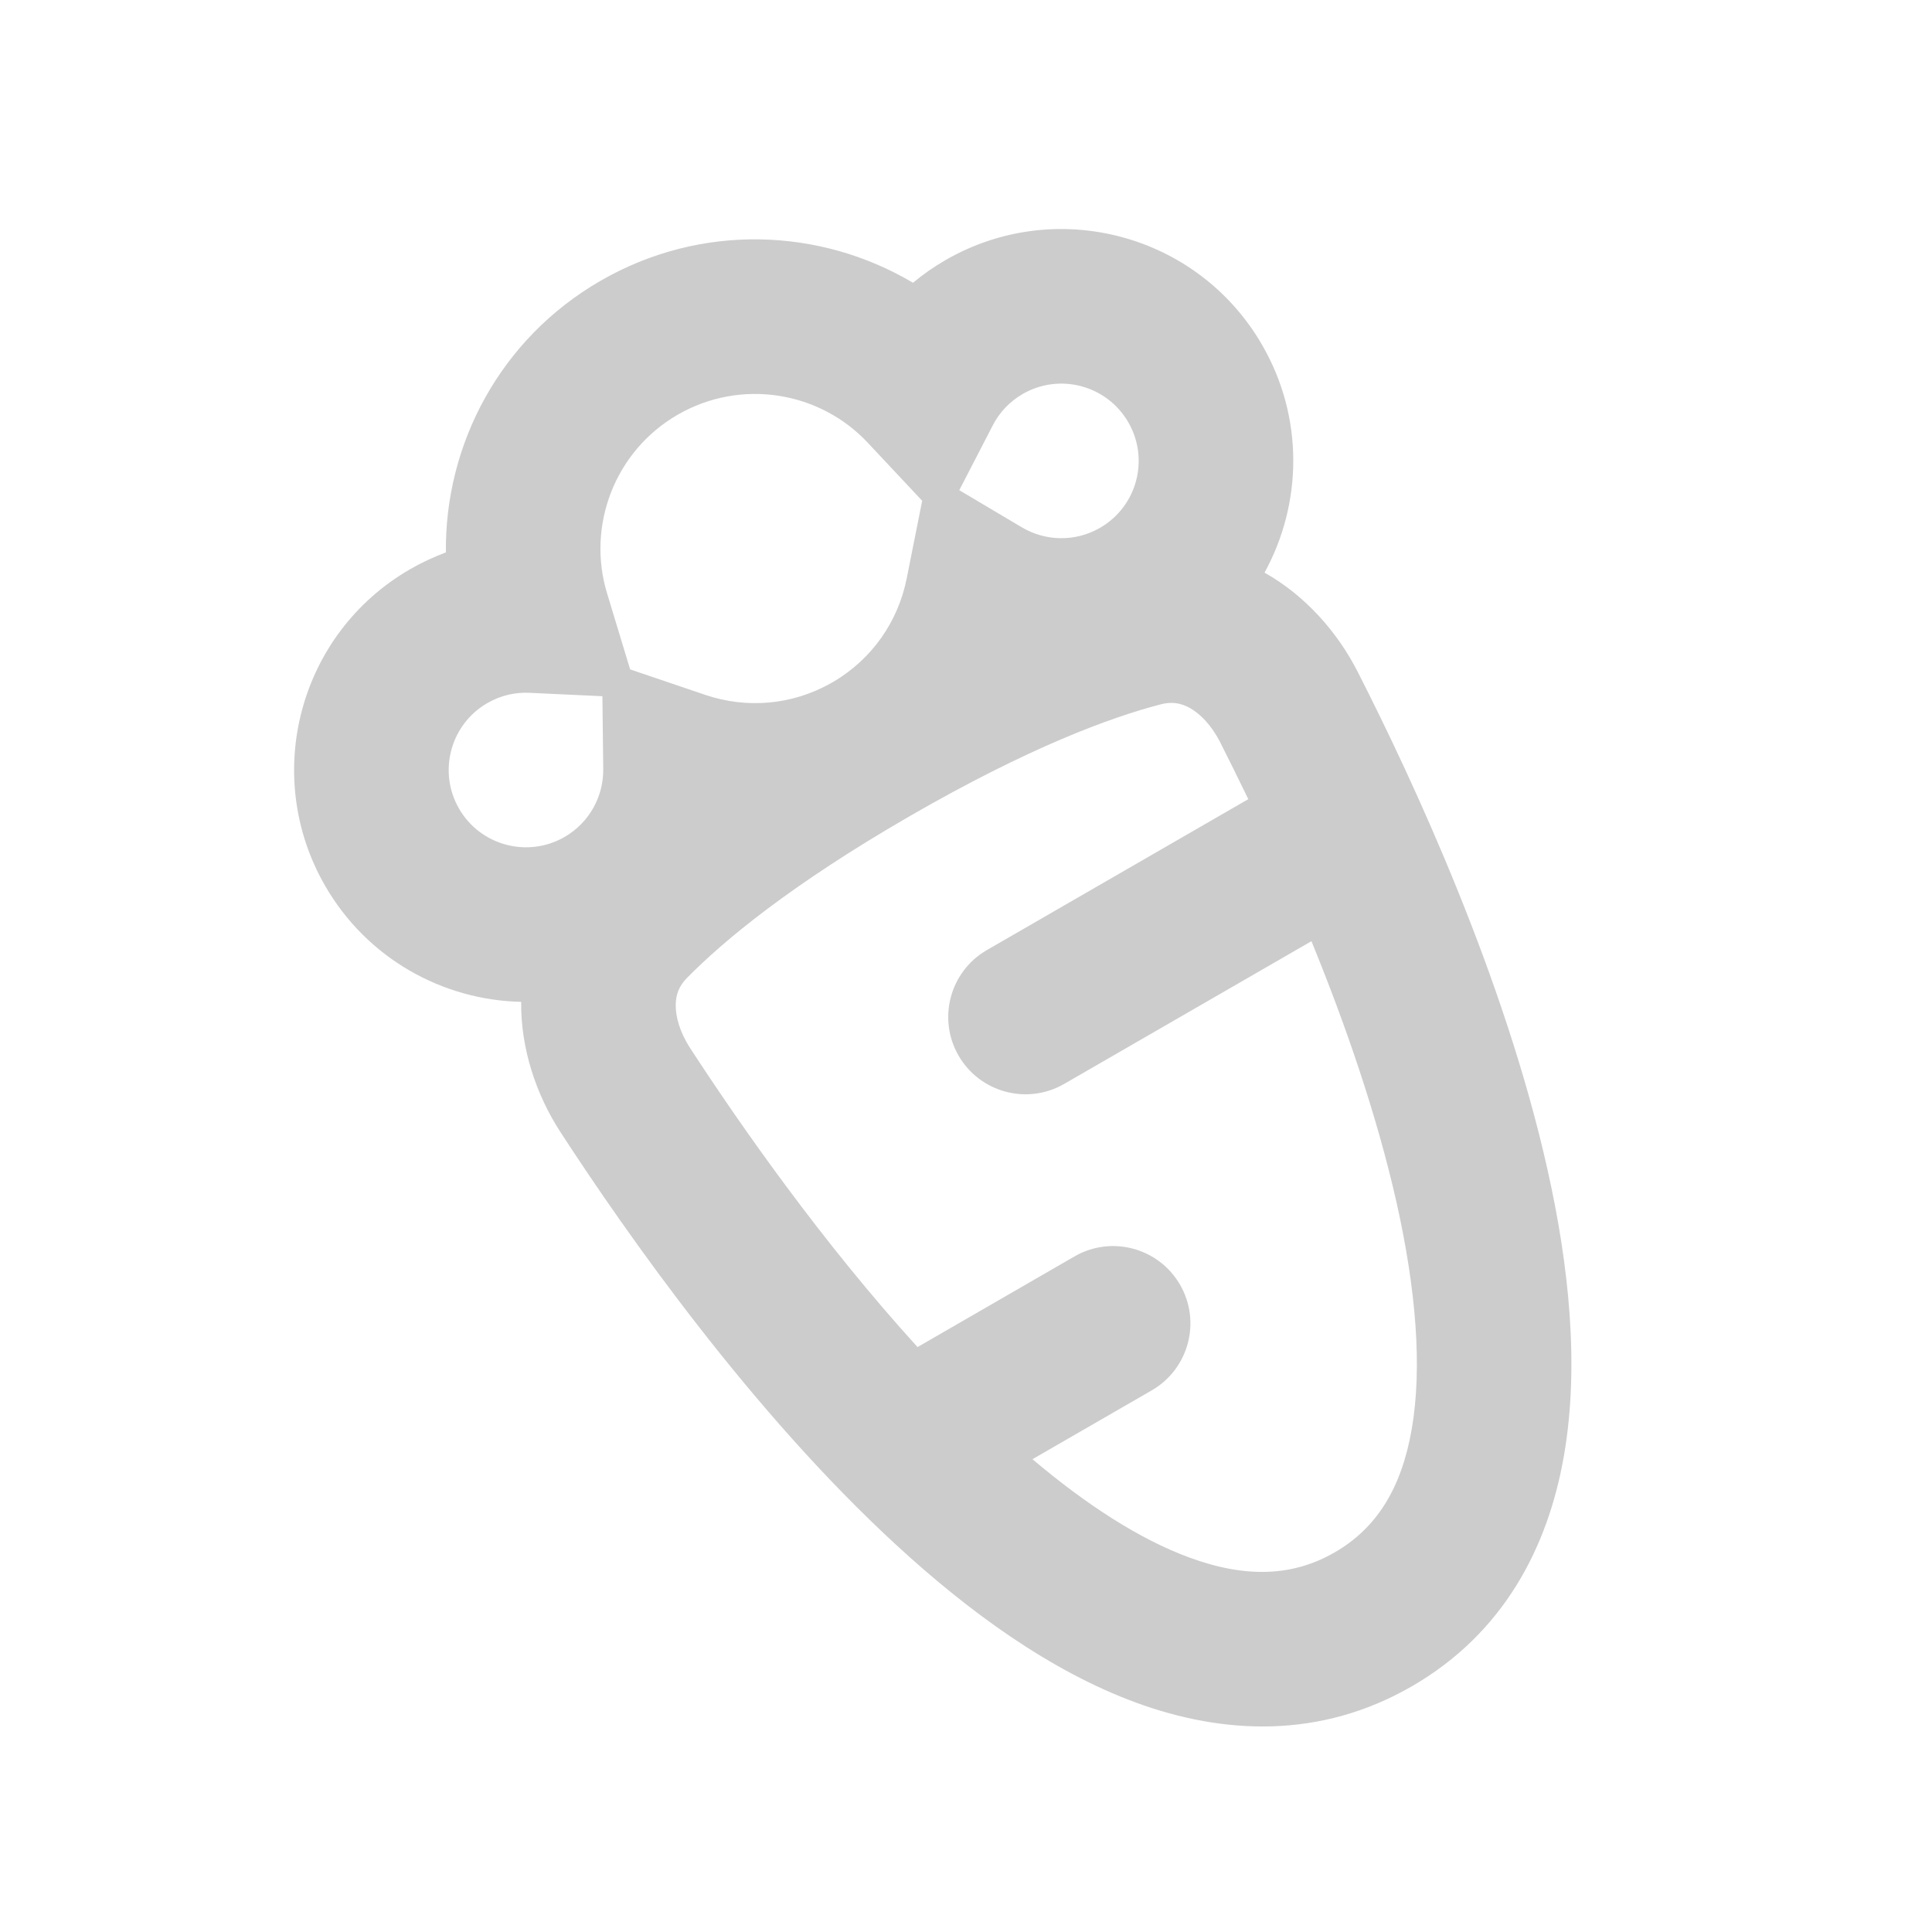 <svg width="25" height="25" viewBox="0 0 25 25" fill="none" xmlns="http://www.w3.org/2000/svg">
<path fill-rule="evenodd" clip-rule="evenodd" d="M16.363 7.41C16.851 6.521 16.877 5.406 16.332 4.464C15.504 3.029 13.669 2.538 12.234 3.366C12.084 3.453 11.943 3.551 11.814 3.659C10.611 2.945 9.068 2.884 7.77 3.634C6.472 4.383 5.754 5.75 5.77 7.148C5.612 7.207 5.457 7.279 5.306 7.366C3.871 8.194 3.38 10.029 4.208 11.464C4.752 12.406 5.73 12.942 6.744 12.964C6.737 13.57 6.939 14.168 7.254 14.652C8.118 15.981 9.73 18.275 11.601 19.995C12.533 20.853 13.588 21.623 14.698 22.031C15.837 22.449 17.089 22.503 18.27 21.82C19.452 21.138 20.032 20.027 20.238 18.832C20.44 17.666 20.301 16.368 20.024 15.132C19.47 12.652 18.289 10.108 17.57 8.696C17.308 8.181 16.892 7.707 16.363 7.41ZM11.228 5.728C10.607 5.065 9.59 4.893 8.77 5.366C7.951 5.839 7.591 6.807 7.855 7.676L8.154 8.662L9.127 8.992C9.653 9.17 10.245 9.13 10.761 8.835C10.764 8.834 10.767 8.832 10.77 8.83C10.773 8.828 10.776 8.827 10.779 8.825C11.293 8.525 11.623 8.032 11.732 7.488L11.933 6.48L11.228 5.728ZM11.782 10.555C13.309 9.675 14.363 9.284 15.024 9.113C15.164 9.077 15.281 9.097 15.398 9.162C15.527 9.235 15.673 9.378 15.788 9.603C15.9 9.825 16.023 10.072 16.153 10.341L12.77 12.294C12.292 12.57 12.128 13.182 12.404 13.66C12.68 14.138 13.292 14.302 13.77 14.026L16.97 12.179C17.405 13.242 17.816 14.423 18.073 15.568C18.323 16.686 18.406 17.693 18.268 18.492C18.134 19.262 17.812 19.776 17.27 20.088C16.728 20.401 16.122 20.423 15.389 20.154C14.75 19.919 14.063 19.476 13.36 18.882L14.904 17.991C15.382 17.714 15.546 17.103 15.27 16.625C14.994 16.146 14.382 15.982 13.904 16.258L11.873 17.431C10.643 16.08 9.585 14.568 8.93 13.562C8.793 13.35 8.742 13.152 8.744 13.004C8.745 12.87 8.787 12.758 8.889 12.655C9.367 12.169 10.232 11.451 11.758 10.569C11.762 10.567 11.766 10.565 11.77 10.562C11.774 10.56 11.778 10.557 11.782 10.555ZM7.806 9.951L7.795 9.009L6.851 8.965C6.667 8.956 6.479 8.998 6.306 9.098C5.828 9.374 5.664 9.986 5.94 10.464C6.216 10.942 6.828 11.106 7.306 10.83C7.629 10.643 7.81 10.303 7.806 9.951ZM12.847 5.503L12.413 6.343L13.223 6.824C13.526 7.003 13.911 7.017 14.234 6.83C14.713 6.554 14.877 5.942 14.6 5.464C14.324 4.986 13.713 4.822 13.234 5.098C13.061 5.198 12.931 5.34 12.847 5.503Z" fill="#CCCCCC"/>
</svg>
